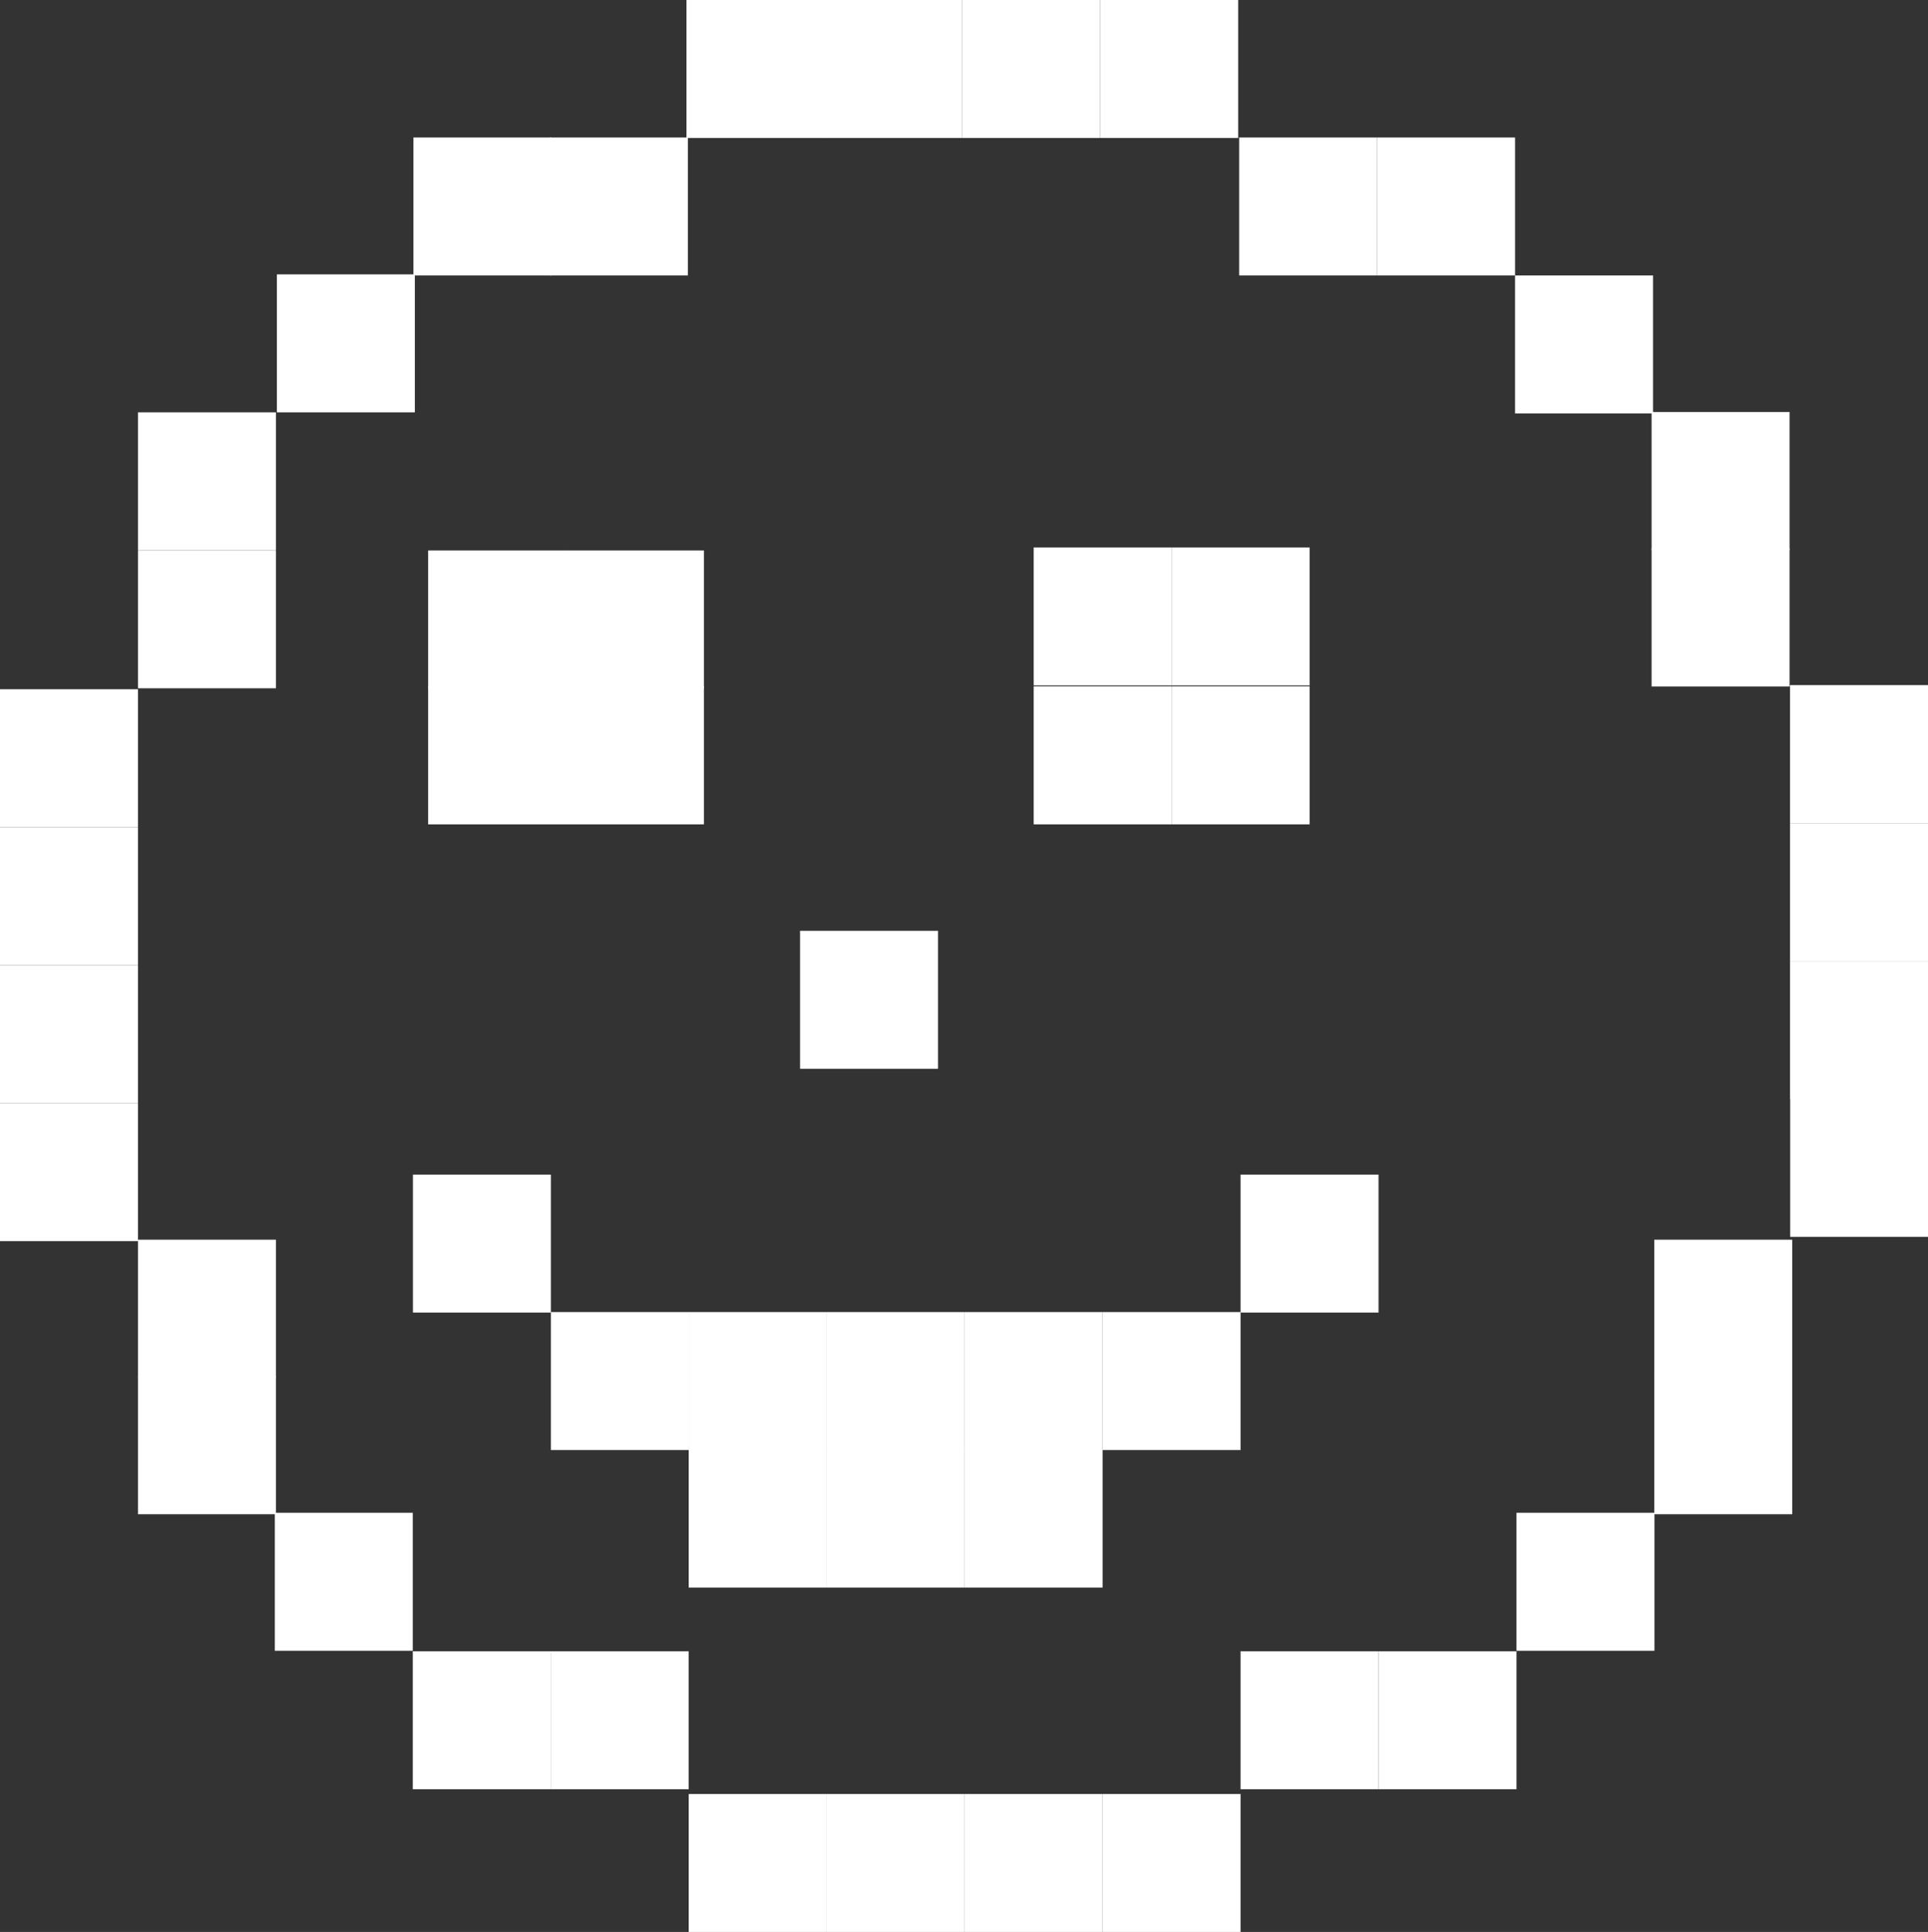 <svg xmlns="http://www.w3.org/2000/svg" viewBox="0 0 121.72 121.96"><rect x="0" y="0" width="121.72" height="121.96" fill="#333333" stroke="none"/><defs><style>.cls-1{fill:#fff;}</style></defs><title>Asset 15dvlp_site_icons</title><g id="Layer_2" data-name="Layer 2"><g id="Layer_1-2" data-name="Layer 1"><rect class="cls-1" x="26.07" y="74.15" width="8.71" height="8.71"/><rect class="cls-1" x="34.78" y="82.83" width="8.71" height="8.71"/><rect class="cls-1" x="43.48" y="91.51" width="8.71" height="8.71"/><rect class="cls-1" x="52.19" y="91.51" width="8.71" height="8.71"/><rect class="cls-1" x="78.32" y="74.15" width="8.71" height="8.71"/><rect class="cls-1" x="60.9" y="91.51" width="8.71" height="8.71"/><rect class="cls-1" x="43.48" y="82.83" width="8.71" height="8.71"/><rect class="cls-1" x="52.19" y="82.83" width="8.71" height="8.71"/><rect class="cls-1" x="60.9" y="82.83" width="8.71" height="8.71"/><rect class="cls-1" x="43.48" y="113.25" width="8.71" height="8.71"/><rect class="cls-1" x="52.19" y="113.25" width="8.71" height="8.71"/><rect class="cls-1" x="60.9" y="113.25" width="8.71" height="8.71"/><rect class="cls-1" x="69.61" y="113.25" width="8.71" height="8.71"/><rect class="cls-1" y="43.51" width="8.71" height="8.71" transform="translate(52.22 43.51) rotate(90)"/><rect class="cls-1" y="52.22" width="8.71" height="8.71" transform="translate(60.93 52.22) rotate(90)"/><rect class="cls-1" y="60.93" width="8.71" height="8.71" transform="translate(69.64 60.93) rotate(90)"/><rect class="cls-1" y="69.64" width="8.71" height="8.71" transform="translate(78.35 69.64) rotate(90)"/><rect class="cls-1" x="78.32" y="104.24" width="8.71" height="8.71"/><rect class="cls-1" x="87.03" y="104.24" width="8.71" height="8.71"/><rect class="cls-1" x="95.74" y="95.5" width="8.71" height="8.71"/><rect class="cls-1" x="34.78" y="104.24" width="8.71" height="8.71" transform="translate(78.26 217.19) rotate(-180)"/><rect class="cls-1" x="26.07" y="104.24" width="8.71" height="8.71" transform="translate(60.84 217.19) rotate(-180)"/><rect class="cls-1" x="17.36" y="95.5" width="8.71" height="8.71" transform="translate(43.42 199.71) rotate(-180)"/><rect class="cls-1" x="8.71" y="86.88" width="8.71" height="8.71" transform="translate(26.13 182.47) rotate(-180)"/><rect class="cls-1" x="8.71" y="78.26" width="8.71" height="8.71" transform="translate(26.13 165.23) rotate(-180)"/><rect class="cls-1" x="104.45" y="86.88" width="8.71" height="8.71" transform="translate(217.6 182.47) rotate(-180)"/><rect class="cls-1" x="104.45" y="78.26" width="8.71" height="8.71" transform="translate(217.6 165.23) rotate(-180)"/><rect class="cls-1" x="69.47" width="8.71" height="8.71" transform="translate(147.64 8.71) rotate(180)"/><rect class="cls-1" x="60.76" width="8.71" height="8.71" transform="translate(130.22 8.71) rotate(180)"/><rect class="cls-1" x="52.05" width="8.71" height="8.71" transform="translate(112.8 8.71) rotate(180)"/><rect class="cls-1" x="43.34" width="8.71" height="8.71" transform="translate(95.39 8.71) rotate(180)"/><rect class="cls-1" x="8.71" y="34.75" width="8.71" height="8.71" transform="translate(-26.04 52.16) rotate(-90)"/><rect class="cls-1" x="8.71" y="26.04" width="8.71" height="8.71" transform="translate(-17.33 43.45) rotate(-90)"/><rect class="cls-1" x="17.48" y="17.33" width="8.71" height="8.71" transform="translate(0.15 43.51) rotate(-90)"/><rect class="cls-1" x="26.1" y="8.68" width="8.71" height="8.71" transform="translate(17.42 43.49) rotate(-90)"/><rect class="cls-1" x="34.72" y="8.68" width="8.71" height="8.71" transform="translate(26.04 52.11) rotate(-90)"/><rect class="cls-1" x="113.01" y="69.38" width="8.71" height="8.71" transform="translate(43.64 191.09) rotate(-90)"/><rect class="cls-1" x="113.01" y="60.67" width="8.71" height="8.71" transform="translate(52.34 182.39) rotate(-90)"/><rect class="cls-1" x="113.01" y="51.96" width="8.71" height="8.71" transform="translate(61.05 173.68) rotate(-90)"/><rect class="cls-1" x="113.01" y="43.25" width="8.71" height="8.71" transform="translate(69.76 164.97) rotate(-90)"/><rect class="cls-1" x="78.23" y="8.68" width="8.71" height="8.71"/><rect class="cls-1" x="86.94" y="8.68" width="8.71" height="8.71"/><rect class="cls-1" x="95.65" y="17.39" width="8.71" height="8.71"/><rect class="cls-1" x="104.27" y="26.01" width="8.71" height="8.71"/><rect class="cls-1" x="104.27" y="34.63" width="8.71" height="8.71"/><rect class="cls-1" x="27.03" y="43.33" width="8.71" height="8.71"/><rect class="cls-1" x="35.73" y="43.33" width="8.71" height="8.71"/><rect class="cls-1" x="27.03" y="34.75" width="8.71" height="8.71"/><rect class="cls-1" x="35.73" y="34.75" width="8.71" height="8.71"/><rect class="cls-1" x="65.26" y="43.33" width="8.71" height="8.71"/><rect class="cls-1" x="73.97" y="43.33" width="8.71" height="8.71"/><rect class="cls-1" x="50.51" y="58.76" width="8.71" height="8.71"/><rect class="cls-1" x="65.26" y="34.56" width="8.71" height="8.71"/><rect class="cls-1" x="73.97" y="34.56" width="8.71" height="8.71"/><rect class="cls-1" x="69.61" y="82.83" width="8.71" height="8.71"/></g></g></svg>
